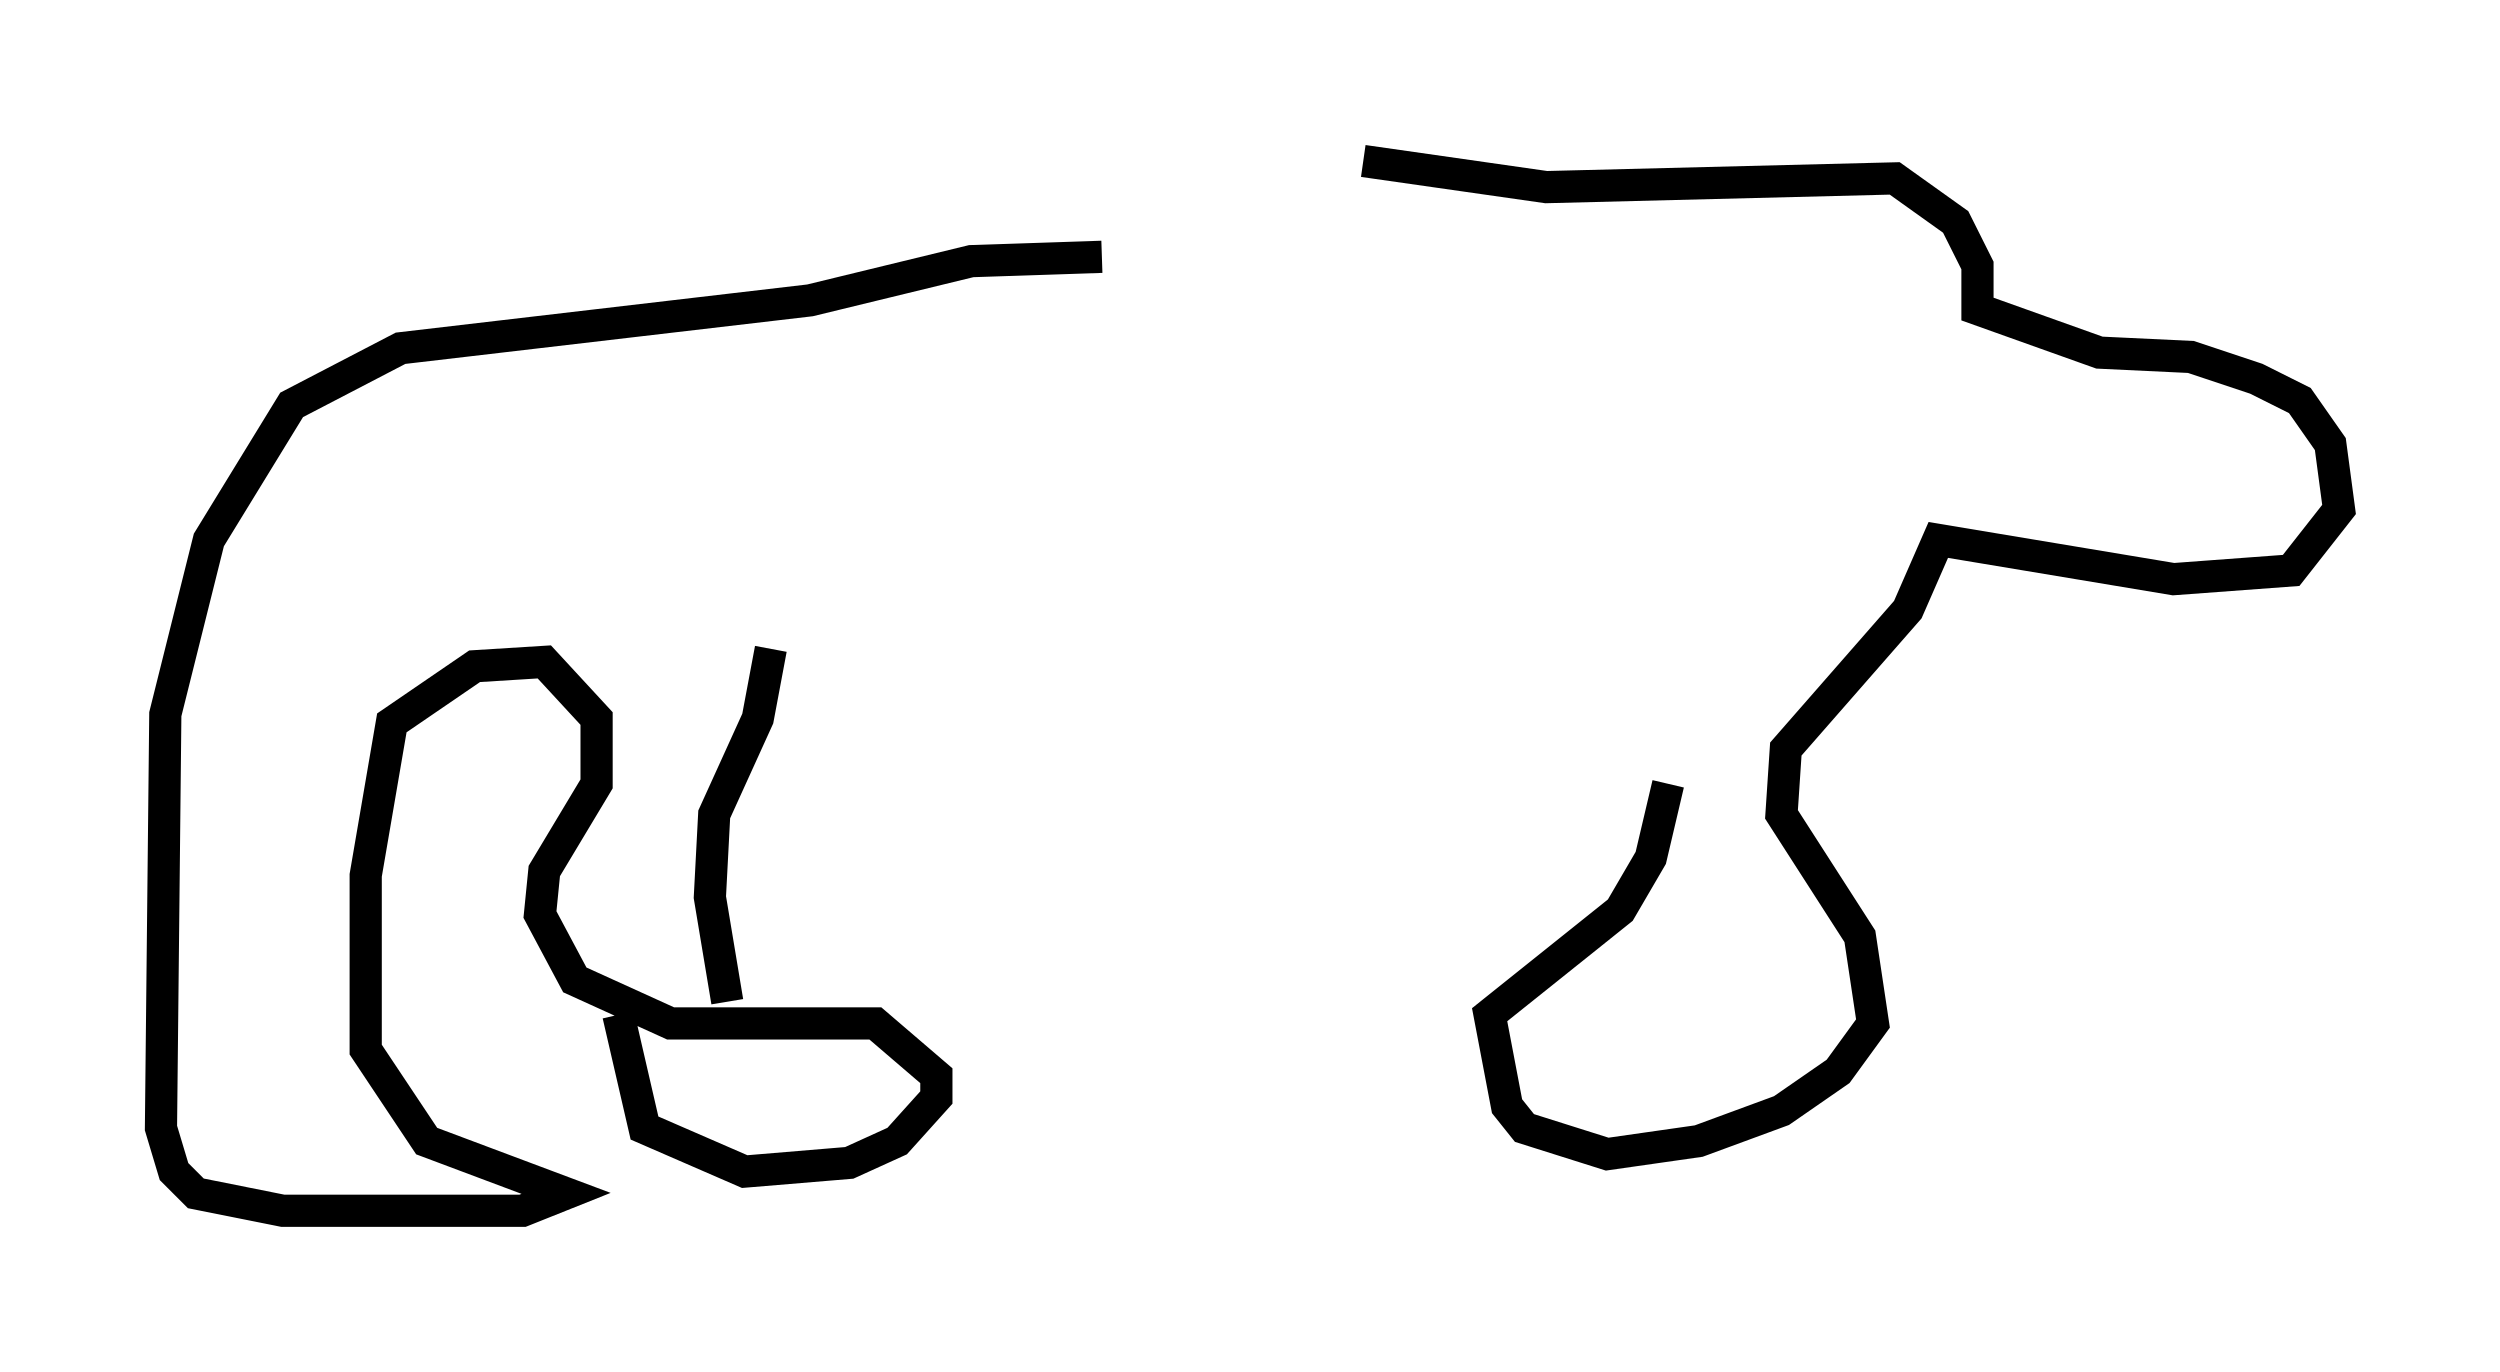 <?xml version="1.0" encoding="utf-8" ?>
<svg baseProfile="full" height="42.611" version="1.1" width="77.658" xmlns="http://www.w3.org/2000/svg" xmlns:ev="http://www.w3.org/2001/xml-events" xmlns:xlink="http://www.w3.org/1999/xlink"><defs /><rect fill="white" height="42.611" width="77.658" x="0" y="0" /><path d="M41.941, 5.947 m-7.713, 2.03 l-4.059, 0.135 -5.007, 1.218 l-12.72, 1.488 -3.383, 1.759 l-2.571, 4.195 -1.353, 5.413 l-0.135, 12.855 0.406, 1.353 l0.677, 0.677 2.706, 0.541 l7.442, 0.0 1.353, -0.541 l-4.33, -1.624 -1.894, -2.842 l0.0, -5.413 0.812, -4.736 l2.571, -1.759 2.165, -0.135 l1.624, 1.759 0.0, 2.03 l-1.624, 2.706 -0.135, 1.353 l1.083, 2.03 2.977, 1.353 l6.36, 0.0 1.894, 1.624 l0.0, 0.677 -1.218, 1.353 l-1.488, 0.677 -3.248, 0.271 l-3.112, -1.353 -0.812, -3.518 m4.736, -11.367 l-0.406, 2.165 -1.353, 2.977 l-0.135, 2.571 0.541, 3.248 m19.756, -26.116 l5.683, 0.812 10.825, -0.271 l1.894, 1.353 0.677, 1.353 l0.0, 1.353 3.789, 1.353 l2.842, 0.135 2.03, 0.677 l1.353, 0.677 0.947, 1.353 l0.271, 2.03 -1.488, 1.894 l-3.654, 0.271 -7.307, -1.218 l-0.947, 2.165 -3.789, 4.33 l-0.135, 2.03 2.436, 3.789 l0.406, 2.706 -1.083, 1.488 l-1.759, 1.218 -2.571, 0.947 l-2.842, 0.406 -2.571, -0.812 l-0.541, -0.677 -0.541, -2.842 l4.059, -3.248 0.947, -1.624 l0.541, -2.3 " fill="none" stroke="black" stroke-width="1" /></svg>